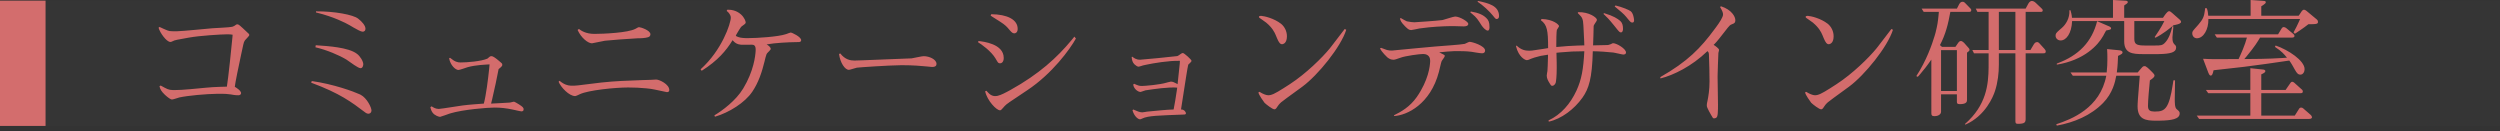 <?xml version="1.0" encoding="UTF-8"?>
<svg width="439px" height="23px" viewBox="0 0 439 23" version="1.1" xmlns="http://www.w3.org/2000/svg" xmlns:xlink="http://www.w3.org/1999/xlink">
    <rect x="0" y="0" width="439" height="23" fill="#333333" stroke="none"/>
    <!-- Generator: Sketch 59.1 (86144) - https://sketch.com -->
    <title>commu_p</title>
    <desc>Created with Sketch.</desc>
    <g id="Page-1" stroke="none" stroke-width="1" fill="none" fill-rule="evenodd">
        <g id="pc" transform="translate(-1464, -3150)">
            <g id="研究室紹介" transform="translate(209, 2380)">
                <g id="研究室" transform="translate(974, 0)">
                    <g id="commu_p" transform="translate(281, 770)">
                        <rect id="赤--copy-3" fill="#D36C6C" x="0" y="0.112" width="8" height="22"></rect>
                        <rect id="透明--copy-5" fill="#FFFFFF" opacity="0.01" x="0" y="0.112" width="439" height="22"></rect>
                        <path d="M43.776,6.144 C43.776,6.096 43.776,6.048 43.68,5.928 L42.608,4.922 C41.931,4.297 41.849,4.272 41.64,4.272 C41.568,4.272 41.52,4.296 41.448,4.344 C41.184,4.536 41.04,4.632 40.776,4.704 C40.324,4.817 38.065,4.909 37.341,4.959 L37.224,4.968 C36.347,5.037 32.231,5.461 31.019,5.494 L30.605,5.494 C30.344,5.491 29.976,5.48 29.736,5.448 C29.448,5.424 28.032,4.728 28.008,4.728 L27.84,4.872 C28.08,5.736 29.232,7.368 29.928,7.368 L29.985,7.365 C30.022,7.361 30.061,7.35 30.123,7.326 L30.624,7.104 C30.802,7.037 31.021,6.991 32.748,6.68 L33.192,6.6 C35.113,6.253 38.774,6.04 39.83,6.025 L39.936,6.024 C40.368,6.024 40.512,6.048 40.848,6.096 L40.82,6.481 C40.681,8.064 40.073,13.88 39.84,15.216 L38.489,15.253 C37.631,15.282 37.027,15.321 36.045,15.412 L33.374,15.663 C32.251,15.763 31.44,15.816 30.672,15.816 L30.342,15.812 C29.595,15.79 29.368,15.659 28.224,15.024 L28.008,15.12 C28.104,15.648 28.32,16.032 28.92,16.608 L29.128,16.797 C29.473,17.102 29.941,17.472 30.216,17.472 C30.408,17.472 31.296,17.16 31.488,17.112 C33.075,16.772 36.181,16.496 38.22,16.467 L38.92,16.466 C39.358,16.471 40.02,16.494 40.56,16.584 L40.962,16.655 C41.253,16.704 41.469,16.728 41.88,16.728 C42.168,16.728 42.336,16.536 42.336,16.368 C42.336,15.936 41.592,15.456 41.232,15.24 C41.285,14.606 41.918,11.559 42.357,9.515 L42.72,7.848 C42.804,7.449 42.87,7.289 42.997,7.11 L43.056,7.032 C43.152,6.888 43.776,6.336 43.776,6.144 Z M64.176,5.04 C64.176,4.512 63.6,3.816 62.88,3.264 C62.016,2.592 58.752,1.968 55.488,1.992 L55.488,2.184 C58.631,2.943 60.737,4.054 61.38,4.421 L62.057,4.821 C62.631,5.155 63.39,5.568 63.672,5.568 C63.984,5.568 64.176,5.376 64.176,5.04 Z M63.792,11.28 C63.792,10.776 63.264,9.888 62.688,9.456 C61.2,8.304 57.576,8.088 55.44,7.944 L55.392,8.304 C57.432,8.784 59.544,9.696 60.792,10.44 L60.97,10.558 C61.531,10.948 62.888,11.976 63.312,11.976 C63.696,11.976 63.792,11.472 63.792,11.28 Z M65.232,19.392 C65.232,18.888 64.44,17.208 63.312,16.632 L63.139,16.55 C62.063,16.06 58.584,14.774 54.744,14.232 L54.648,14.52 C59.736,16.416 61.656,17.88 64.176,19.776 L64.317,19.862 C64.409,19.913 64.533,19.968 64.656,19.968 C65.088,19.968 65.232,19.656 65.232,19.392 Z M91.944,19.2 L91.941,19.12 C91.926,18.937 91.818,18.753 91.104,18.312 L90.605,18.017 C90.415,17.908 90.302,17.856 90.216,17.856 C90.168,17.856 89.664,17.976 89.592,18 L89.493,18.014 C88.947,18.068 86.429,18.17 86.232,18.192 L86.42,17.442 C86.836,15.72 87.302,13.454 87.552,12.144 L87.963,11.79 C87.997,11.757 88.024,11.728 88.056,11.688 C88.152,11.616 88.2,11.52 88.2,11.4 C88.2,11.304 88.2,11.208 88.08,11.088 L87.621,10.688 C87.17,10.305 86.602,9.864 86.328,9.864 C86.064,9.864 86.016,9.912 85.584,10.296 C84.48,10.776 82.008,10.968 80.856,10.968 C80.376,10.968 79.896,10.872 79.032,10.152 L78.864,10.224 C79.08,11.496 80.016,12.288 80.496,12.288 C80.736,12.288 81.84,11.88 82.08,11.808 C83.496,11.4 85.248,11.352 85.968,11.304 L85.894,12.102 C85.718,13.845 85.348,16.764 84.96,18.192 L83.26,18.319 C82.51,18.379 81.739,18.449 81.227,18.521 L77.966,19.014 C77.504,19.081 77.152,19.128 77.064,19.128 C76.536,19.128 76.152,18.912 75.792,18.672 L75.576,18.816 L75.616,19 C75.663,19.204 75.744,19.47 75.96,19.776 C76.344,20.304 77.088,20.52 77.28,20.52 C77.376,20.52 78.744,20.016 79.032,19.92 C81.312,19.224 85.656,18.888 86.832,18.888 C87.864,18.888 88.848,18.984 90.072,19.248 L91.078,19.472 C91.328,19.524 91.516,19.56 91.56,19.56 C91.872,19.56 91.944,19.392 91.944,19.2 Z M114.216,6.024 C114.216,5.328 112.512,4.776 112.248,4.776 C112.08,4.776 112.032,4.8 111.576,5.064 C110.28,5.76 105.936,5.952 104.376,5.952 C102.84,5.952 102,5.352 101.664,5.088 L101.424,5.256 C102.024,6.624 103.248,7.608 103.944,7.608 C103.998,7.608 104.038,7.595 104.106,7.578 L104.184,7.56 C104.88,7.416 105.552,7.296 106.224,7.152 C106.604,7.085 110.874,6.768 111.945,6.725 L112.439,6.715 C112.929,6.699 113.838,6.636 114.072,6.384 C114.168,6.264 114.216,6.168 114.216,6.024 Z M117.528,15.816 C117.528,14.784 115.776,13.968 115.224,13.968 L115.059,13.976 C114.834,13.989 114.474,14.016 114.384,14.016 L112.79,14.065 C110.374,14.143 107.873,14.245 105.691,14.483 L104.976,14.568 C101.184,15.048 101.136,15.048 100.44,15.048 L100.219,15.043 C99.716,15.016 99.067,14.87 98.256,14.184 L98.088,14.352 C98.472,15.312 99.936,16.872 100.992,16.872 C101.136,16.872 101.592,16.656 101.832,16.536 C103.32,15.84 108,15.36 110.304,15.36 C111.36,15.36 112.416,15.406 113.472,15.511 L114.264,15.6 C114.72,15.648 117,16.176 117.096,16.176 L117.196,16.171 C117.344,16.154 117.528,16.085 117.528,15.816 Z M140.688,7.056 C140.688,6.48 139.08,5.712 138.84,5.712 C138.735,5.712 138.281,5.914 138.073,5.981 L138,6 C136.656,6.456 132.96,6.696 131.352,6.696 L130.893,6.691 C130.284,6.673 129.696,6.6 129.216,6.312 L129.252,6.169 C129.269,6.101 129.28,6.08 129.312,6.048 L129.766,5.284 C130.042,4.826 130.144,4.694 130.322,4.568 L130.368,4.536 C130.896,4.176 130.944,4.08 130.944,3.936 C130.944,3.72 130.704,3.072 130.128,2.544 C129.216,1.728 128.232,1.704 127.704,1.704 L127.608,1.92 C127.968,2.184 128.328,2.64 128.328,3.096 C128.328,4.128 126.768,8.808 123.024,12.168 L123.216,12.432 C126.024,10.656 127.512,8.904 128.64,7.056 L128.778,7.205 C129.043,7.486 129.39,7.787 130.08,7.848 C130.152,7.854 130.288,7.857 130.458,7.858 L132,7.848 C132.36,7.848 132.696,7.944 132.696,8.712 L132.688,8.961 C132.644,9.807 132.353,12.494 130.512,15.528 C129.216,17.688 126.816,19.44 125.448,20.256 L125.544,20.496 C128.016,19.776 130.824,18.024 132.12,16.08 C133.2,14.472 133.8,12.648 134.256,10.776 L134.425,10.086 C134.562,9.552 134.624,9.433 134.804,9.246 L135.078,8.968 C135.319,8.718 135.336,8.668 135.336,8.568 C135.336,8.328 134.976,7.992 134.616,7.8 C136.05,7.531 138.424,7.409 139.846,7.394 L140.245,7.39 C140.431,7.381 140.688,7.331 140.688,7.056 Z M164.448,11.208 C164.448,10.464 163.248,9.864 162.192,9.864 C161.88,9.864 160.416,10.2 160.08,10.248 L151.457,10.588 C150.702,10.615 150.173,10.632 150.048,10.632 C149.328,10.632 148.416,10.488 147.552,9.384 L147.336,9.48 C147.528,11.016 148.368,12.264 149.064,12.264 C149.26,12.264 150.091,11.966 150.421,11.894 L150.504,11.88 C150.761,11.833 156.024,11.468 158.25,11.449 L158.424,11.448 C160.314,11.448 161.803,11.575 162.733,11.669 L163.591,11.752 C163.659,11.757 163.704,11.76 163.728,11.76 C164.16,11.76 164.448,11.616 164.448,11.208 Z M178.704,5.064 C178.704,3.456 176.904,2.52 174.072,2.496 L173.952,2.736 L174.227,2.924 C174.6,3.173 175.131,3.507 175.56,3.768 C176.52,4.368 176.832,4.752 177.024,4.968 L177.344,5.34 C177.681,5.723 177.845,5.856 178.128,5.856 C178.32,5.856 178.704,5.712 178.704,5.064 Z M188.928,6.768 L188.664,6.432 L188.15,7.062 C185.627,10.095 182.505,12.987 177.408,15.816 L176.756,16.165 C176.033,16.545 175.327,16.872 174.792,16.872 L174.654,16.87 C174.302,16.854 173.886,16.741 173.208,15.936 L172.992,16.032 C173.352,17.688 174.984,19.368 175.584,19.368 L175.659,19.362 C175.776,19.341 175.865,19.25 176.153,18.922 L176.432,18.608 C176.762,18.254 177.185,17.973 180.36,15.864 C184.752,12.96 187.896,8.64 188.928,6.768 Z M176.256,10.176 C176.256,7.68 172.632,7.296 171.816,7.2 L171.744,7.416 C172.344,7.776 174.048,8.976 174.816,10.272 L175.044,10.663 C175.294,11.081 175.363,11.112 175.632,11.112 C175.92,11.112 176.256,10.848 176.256,10.176 Z M209.232,10.68 C209.232,10.464 207.936,9.312 207.72,9.312 C207.576,9.312 207.456,9.384 207.216,9.552 L207.014,9.702 C206.924,9.765 206.846,9.811 206.76,9.84 L206.687,9.853 C205.986,9.955 200.546,10.488 200.184,10.488 C199.488,10.488 199.08,10.152 198.84,9.96 L198.72,10.008 L198.74,10.202 C198.776,10.502 198.864,10.944 199.152,11.232 L199.277,11.351 C199.452,11.509 199.72,11.712 199.944,11.712 C200.049,11.712 200.503,11.547 200.711,11.489 L201.239,11.372 C202.542,11.097 205.164,10.638 207.192,10.68 L207.164,11.186 C207.124,11.709 207.033,12.487 206.784,14.784 L206.536,14.642 C206.261,14.49 205.914,14.328 205.608,14.328 C205.536,14.328 205.221,14.409 205.038,14.46 L204.912,14.496 C203.688,14.88 201.048,15.096 200.496,15.096 C200.04,15.096 199.8,15 199.152,14.712 L198.984,14.856 C199.152,15.792 200.016,16.152 200.232,16.152 C200.376,16.152 201,15.888 201.144,15.864 C202.704,15.624 205.2,15.264 206.712,15.384 L206.676,15.706 C206.548,16.707 206.195,18.733 206.088,19.224 C204.888,19.248 202.656,19.488 201.384,19.608 L200.985,19.677 C200.814,19.704 200.64,19.728 200.568,19.728 C200.112,19.728 199.68,19.512 198.984,19.224 L198.864,19.368 C199.2,20.52 199.896,20.952 200.184,20.952 C200.256,20.952 200.328,20.928 200.592,20.808 C201.624,20.304 203.592,20.28 207.912,20.112 C208.176,20.112 208.248,20.016 208.248,19.872 C208.248,19.704 207.96,19.2 207.384,19.224 L208.284,13.457 C208.451,12.413 208.592,11.584 208.656,11.352 L208.985,11.038 C209.121,10.904 209.232,10.773 209.232,10.68 Z M225.984,6.36 C225.984,5.472 225.552,4.656 224.952,4.176 C223.718,3.216 222.026,2.822 221.474,2.787 L221.4,2.784 C221.304,2.784 221.064,2.808 221.064,2.976 C221.064,3.048 221.136,3.12 221.208,3.168 C221.208,3.19 222.077,3.751 222.336,3.965 L222.384,4.008 C223.4,4.855 223.8,5.646 224.012,6.15 L224.283,6.798 C224.556,7.424 224.811,7.849 225.24,7.752 C225.912,7.584 225.984,6.744 225.984,6.36 Z M236.4,5.232 L236.136,5.088 L235.968,5.304 L233.76,8.184 L233.5,8.514 C232.208,10.097 229.348,12.929 226.488,14.784 L225.39,15.49 C223.848,16.465 223.272,16.728 222.696,16.728 C222.312,16.728 221.688,16.44 221.376,16.248 L221.25,16.164 C221.205,16.137 221.179,16.128 221.136,16.128 C221.112,16.128 220.992,16.152 220.992,16.272 C220.992,16.584 221.928,17.904 222.048,18.048 C222.312,18.312 223.44,19.2 223.8,19.2 C223.92,19.2 224.023,19.133 224.124,19 L224.385,18.62 C224.525,18.419 224.611,18.31 224.751,18.169 L224.952,17.976 C225.096,17.832 226.32,16.944 228.696,15.216 C231.456,13.176 235.464,8.232 236.4,5.232 Z M263.232,2.832 C263.232,0.96 261.288,0.552 259.56,0.168 L259.44,0.288 C260.448,0.936 261.576,2.016 262.152,2.736 L262.446,3.099 C262.646,3.336 262.683,3.336 262.824,3.336 C263.016,3.336 263.232,3.192 263.232,2.832 Z M261.552,4.752 C261.552,3.936 261.408,3.552 260.976,3.144 C260.4,2.592 259.656,2.256 258.264,2.016 L258.192,2.184 L258.548,2.473 C259.294,3.094 259.491,3.396 260.184,4.488 C260.4,4.824 260.928,5.376 261.24,5.376 C261.552,5.376 261.552,4.896 261.552,4.752 Z M257.832,4.176 C257.832,3.816 256.344,2.904 255.528,2.904 C255.216,2.904 253.704,3.432 253.368,3.504 L253.218,3.53 C252.297,3.661 248.466,3.912 248.376,3.912 C248.136,3.912 247.56,3.864 247.032,3.744 C246.888,3.696 246.192,3.288 246.024,3.192 L245.832,3.216 C245.899,3.554 245.988,3.87 246.691,4.581 L246.84,4.728 C247.224,5.112 247.464,5.28 247.8,5.28 C247.996,5.28 248.887,5.062 249.228,5.004 L249.312,4.992 C251.442,4.682 253.49,4.608 254.542,4.59 L255.216,4.584 C255.436,4.584 256.483,4.624 256.878,4.631 L257.102,4.63 C257.385,4.621 257.832,4.562 257.832,4.176 Z M260.784,8.88 C260.784,8.04 258.528,7.344 258.048,7.344 C257.928,7.344 257.352,7.656 257.208,7.704 C256.584,7.848 252.912,8.088 252.096,8.16 L248.604,8.479 C247.113,8.618 245.56,8.766 244.416,8.88 C244.128,8.88 243.864,8.856 243.576,8.784 L243.394,8.722 C243.115,8.62 242.651,8.437 242.52,8.4 L242.328,8.496 C242.664,9.192 243.552,10.008 243.6,10.056 L243.75,10.169 C243.952,10.314 244.251,10.488 244.68,10.488 L244.826,10.481 C244.905,10.471 244.987,10.452 245.108,10.414 L245.952,10.128 C246.792,9.816 249.24,9.48 249.912,9.48 C250.344,9.48 251.136,9.648 251.136,10.656 L251.132,10.837 C251.1,11.641 250.825,14.1 248.784,17.04 C247.56,18.792 245.976,19.656 244.8,20.232 L244.8,20.376 C247.08,20.256 251.184,18.288 252.672,12.624 L253.026,11.159 C253.068,10.996 253.104,10.866 253.128,10.8 C253.176,10.632 253.704,10.008 253.704,9.84 C253.704,9.672 253.608,9.624 253.344,9.504 L252.72,9.192 L254.1,9.056 C254.634,9.008 254.979,8.988 255.337,8.981 L255.84,8.976 C256.464,8.976 257.496,8.976 258.408,9.096 L259.121,9.216 C259.565,9.287 260.074,9.36 260.256,9.36 C260.568,9.36 260.784,9.192 260.784,8.88 Z M286.944,3.576 L286.938,3.472 C286.911,3.156 286.781,2.301 286.344,1.968 C286.056,1.752 284.904,1.248 283.68,0.96 L283.536,1.128 L284.736,2.136 C285.072,2.409 285.39,2.756 285.576,2.983 L285.957,3.448 C286.331,3.897 286.422,3.96 286.656,3.96 C286.848,3.96 286.944,3.816 286.944,3.576 Z M285,5.064 C285,4.481 284.883,4.034 284.563,3.723 L284.448,3.624 C284.04,3.288 283.368,2.808 281.664,2.304 L281.568,2.448 L281.724,2.589 C282.099,2.932 282.559,3.397 283.359,4.388 L284.038,5.229 C284.368,5.625 284.467,5.688 284.64,5.688 C284.952,5.688 285,5.28 285,5.064 Z M285.528,9.216 C285.528,8.568 283.896,7.584 283.248,7.584 C283.176,7.584 283.032,7.656 283.008,7.68 L282.752,7.794 C282.644,7.838 282.552,7.867 282.408,7.896 L282.19,7.913 C281.574,7.944 280.118,7.947 279.744,7.968 L279.801,6.345 C279.814,5.912 279.826,5.478 279.833,5.151 L279.84,4.704 C279.84,4.491 279.878,4.41 280.072,4.125 L280.152,4.008 C280.344,3.744 280.416,3.6 280.416,3.456 C280.416,3.12 279.072,2.064 277.08,2.136 L277.08,2.328 L277.282,2.518 C277.869,3.084 277.976,3.365 278.045,4.479 L278.182,7.229 C278.197,7.568 278.208,7.848 278.208,7.968 L277.072,7.998 C275.738,8.041 274.997,8.102 273.288,8.256 L273.283,8.013 C273.274,7.168 273.319,5.386 273.384,5.256 C273.408,5.16 273.768,4.704 273.768,4.584 C273.768,4.344 272.76,3.384 270.696,3.336 L270.576,3.552 C271.68,4.368 271.848,5.328 271.848,8.448 L270.988,8.587 C270.537,8.656 270.096,8.718 269.496,8.808 C269.232,8.856 268.848,8.904 268.56,8.904 C267.84,8.904 267.12,8.784 266.304,7.992 L266.208,8.112 C266.664,10.032 267.84,10.56 268.08,10.56 C268.206,10.56 268.332,10.533 268.448,10.489 L268.796,10.338 C269.265,10.14 269.509,10.086 270.528,9.816 L271.687,9.627 C271.733,9.618 271.776,9.61 271.824,9.6 L271.827,9.93 C271.826,11.014 271.728,12.413 271.728,12.456 L271.659,12.855 C271.632,13.026 271.608,13.2 271.608,13.272 C271.608,13.784 271.855,14.22 272.162,14.698 L272.28,14.88 C272.328,14.952 272.4,15.072 272.592,15.072 C272.808,15.072 273.072,14.832 273.168,14.568 L273.184,14.51 C273.242,14.273 273.36,13.511 273.36,11.904 L273.354,10.997 C273.346,10.314 273.329,9.701 273.312,9.264 L274.064,9.192 C275.675,9.042 276.381,9.021 278.208,9 C278.04,12.144 277.728,13.968 276.816,15.936 C275.784,18.168 274.152,20.112 271.92,21.144 L271.968,21.36 C274.2,20.88 276.456,19.152 277.872,17.16 C279,15.576 279.576,13.776 279.696,9 C280.682,9 282.42,9.125 283.233,9.22 L283.392,9.24 C283.656,9.264 284.832,9.576 285.024,9.576 L285.112,9.574 C285.271,9.564 285.528,9.511 285.528,9.216 Z M304.728,3.552 C304.728,2.928 304.08,1.704 302.208,1.104 L302.04,1.224 C302.448,1.92 302.568,2.232 302.568,2.544 C302.568,3.012 301.934,3.955 301.426,4.653 L301.104,5.088 C298.632,8.448 296.328,10.824 291.552,13.536 L291.576,13.776 C293.856,13.2 297.048,11.664 299.832,8.976 C300,9.144 300.048,9.216 300.072,9.408 L300.09,9.628 C300.152,10.605 300.192,13.627 300.192,14.328 C300.192,15.744 300,16.92 299.832,17.736 L299.783,17.945 C299.75,18.107 299.712,18.324 299.712,18.504 C299.712,18.744 299.834,19.033 300.097,19.52 L300.48,20.208 C300.768,20.712 300.792,20.784 300.984,20.784 L301.081,20.778 C301.227,20.759 301.461,20.691 301.536,20.448 C301.628,20.208 301.664,19.769 301.675,19.11 L301.679,18.322 L301.679,18.322 L301.608,13.416 C301.608,13.116 301.719,9.61 301.749,9.308 L301.752,9.288 C301.8,9.048 301.872,8.856 301.872,8.784 C301.872,8.52 301.2,8.064 300.912,7.872 L301.147,7.645 C301.332,7.458 301.549,7.21 301.983,6.667 L303.393,4.869 C303.693,4.494 303.808,4.391 304.075,4.279 L304.152,4.248 C304.536,4.104 304.728,4.008 304.728,3.552 Z M321.984,6.36 C321.984,5.472 321.552,4.656 320.952,4.176 C319.718,3.216 318.026,2.822 317.474,2.787 L317.4,2.784 C317.304,2.784 317.064,2.808 317.064,2.976 C317.064,3.048 317.136,3.12 317.208,3.168 C317.208,3.19 318.077,3.751 318.336,3.965 L318.384,4.008 C319.4,4.855 319.8,5.646 320.012,6.15 L320.283,6.798 C320.556,7.424 320.811,7.849 321.24,7.752 C321.912,7.584 321.984,6.744 321.984,6.36 Z M332.4,5.232 L332.136,5.088 L331.968,5.304 L329.76,8.184 L329.5,8.514 C328.208,10.097 325.348,12.929 322.488,14.784 L321.39,15.49 C319.848,16.465 319.272,16.728 318.696,16.728 C318.312,16.728 317.688,16.44 317.376,16.248 L317.25,16.164 C317.205,16.137 317.179,16.128 317.136,16.128 C317.112,16.128 316.992,16.152 316.992,16.272 C316.992,16.584 317.928,17.904 318.048,18.048 C318.312,18.312 319.44,19.2 319.8,19.2 C319.92,19.2 320.023,19.133 320.124,19 L320.385,18.62 C320.525,18.419 320.611,18.31 320.751,18.169 L320.952,17.976 C321.096,17.832 322.32,16.944 324.696,15.216 C327.456,13.176 331.464,8.232 332.4,5.232 Z M359.232,9.048 C359.232,8.856 359.136,8.736 358.992,8.568 L358.119,7.604 C357.989,7.465 357.891,7.392 357.72,7.392 C357.421,7.392 357.274,7.563 357.094,7.853 L356.544,8.784 L355.704,8.784 L355.704,2.088 L358.296,2.088 C358.488,2.088 358.704,2.088 358.704,1.824 C358.704,1.68 358.584,1.536 358.44,1.416 L357.504,0.528 C357.36,0.384 357.072,0.168 356.808,0.168 C356.664,0.168 356.4,0.24 356.184,0.624 L355.704,1.512 L346.944,1.512 L347.232,2.088 L349.2,2.088 L349.2,8.784 L346.344,8.784 L346.632,9.36 L349.2,9.36 L349.198,11.782 C349.173,14.837 348.819,18.477 345.048,21.768 L345.12,21.888 C348.672,20.328 350.016,16.92 350.328,15.96 C350.808,14.472 351,12.888 351,11.304 L351,9.36 L353.904,9.36 L353.906,21.288 C353.914,21.607 353.97,21.744 354.336,21.744 C355.585,21.744 355.694,21.464 355.703,20.867 L355.704,9.36 L358.8,9.36 C359.04,9.36 359.232,9.336 359.232,9.048 Z M353.904,8.784 L351,8.784 L351,2.088 L353.904,2.088 L353.904,8.784 Z M346.152,1.776 C346.152,1.632 346.08,1.536 345.96,1.44 L345.24,0.696 C344.928,0.36 344.832,0.312 344.616,0.312 C344.4,0.312 344.208,0.408 344.016,0.768 L343.632,1.512 L337.44,1.512 L337.8,2.088 L340.464,2.088 L340.406,2.718 C340.311,3.709 340.208,4.452 339.888,5.712 L339.724,6.286 C339.283,7.762 338.272,10.664 336.504,13.368 L336.768,13.488 L337.157,13.049 C337.755,12.36 338.417,11.524 339.144,10.464 L339.146,19.894 C339.156,20.241 339.23,20.4 339.744,20.4 C340.224,20.4 340.848,20.136 340.848,19.632 L340.848,16.56 L343.632,16.56 L343.632,17.911 C343.638,18.133 343.689,18.288 344.136,18.288 C345.408,18.288 345.408,17.808 345.408,17.472 L345.408,9.24 L345.603,9.096 C345.84,8.915 345.84,8.873 345.84,8.736 L345.836,8.667 C345.824,8.601 345.785,8.513 345.648,8.376 L344.88,7.512 C344.784,7.416 344.52,7.2 344.352,7.2 C344.208,7.2 344.04,7.248 343.848,7.536 L343.368,8.232 L341.016,8.232 L340.656,7.92 C341.64,6.048 342.096,4.248 342.48,2.088 L345.792,2.088 C346.008,2.088 346.152,2.016 346.152,1.776 Z M343.632,15.984 L340.848,15.984 L340.848,8.808 L343.632,8.808 L343.632,15.984 Z M382.992,3.84 L382.987,3.775 C382.957,3.595 382.763,3.435 381.84,2.64 L381.416,2.264 C381.119,2.007 381.038,1.968 380.88,1.968 C380.568,1.968 380.064,2.76 379.824,3.12 L373.008,3.12 L373.008,0.96 L373.447,0.651 C373.632,0.512 373.632,0.48 373.632,0.384 C373.632,0.192 373.536,0.144 373.248,0.12 L371.04,0 L371.04,3.12 L363.84,3.12 C363.792,2.52 363.672,2.16 363.576,1.8 L363.384,1.8 C363.48,3.192 362.736,4.32 362.064,4.896 L361.632,5.269 C361.027,5.801 360.96,5.928 360.96,6.288 C360.96,6.696 361.32,7.104 361.848,7.104 C362.832,7.104 363.768,5.88 363.864,3.696 L373.008,3.696 L373.008,7.224 C373.008,9.366 374.427,9.496 376.31,9.503 L378.528,9.504 L379.046,9.5 C381.197,9.463 382.128,9.177 382.128,8.352 C382.128,8.112 382.056,7.992 381.864,7.824 C381.576,7.512 381.48,7.32 381.48,6.528 C381.48,6.264 381.648,4.944 381.648,4.632 L381.456,4.632 L381.382,4.95 C381.207,5.66 380.866,6.765 380.208,7.464 C379.728,7.992 379.392,7.992 378.36,7.992 L376.656,7.992 L376.291,7.986 C375.103,7.945 374.81,7.672 374.786,6.863 L374.784,3.696 L380.064,3.696 C379.488,4.896 378.624,6.12 378.36,6.504 L378.504,6.624 C379.752,6 381.12,4.92 381.648,4.44 L382.083,4.348 C382.592,4.235 382.992,4.104 382.992,3.84 Z M370.704,4.968 C370.704,4.824 370.545,4.715 370.424,4.657 L368.256,3.72 C367.344,7.32 365.064,9.744 361.176,11.16 L361.176,11.352 C366,10.56 368.4,7.944 369.312,6.312 L369.651,5.685 C369.746,5.513 369.785,5.448 369.84,5.352 L370.326,5.251 C370.631,5.179 370.704,5.122 370.704,4.968 Z M382.752,19.92 C382.752,19.707 382.695,19.569 382.446,19.356 L382.261,19.202 C382.05,19.018 381.919,18.816 381.893,17.848 L381.888,17.448 C381.888,16.92 381.936,14.592 381.936,14.112 L381.648,14.112 L381.561,14.713 C380.888,19.143 380.136,19.584 378.48,19.584 L378.233,19.581 C377.601,19.562 377.184,19.432 377.184,18.6 C377.184,17.712 377.376,15.552 377.52,14.112 L377.752,13.951 C378.06,13.733 378.336,13.502 378.336,13.272 C378.336,13.032 377.976,12.696 377.4,12.144 L377.103,11.882 C376.804,11.631 376.716,11.616 376.584,11.616 C376.346,11.616 376.264,11.694 376.005,11.989 L375.543,12.527 C375.481,12.601 375.437,12.656 375.384,12.72 L371.712,12.72 C371.88,11.568 371.904,10.344 371.928,9.816 L372.279,9.647 C372.532,9.517 372.72,9.384 372.72,9.216 C372.72,8.928 372.384,8.856 372.168,8.832 L370.008,8.616 L370.041,9.3 C370.046,9.451 370.051,9.62 370.053,9.821 L370.055,10.543 C370.051,11.023 370.032,11.933 369.936,12.72 L363.576,12.72 L363.984,13.296 L369.864,13.296 C368.784,19.008 363.72,20.952 361.08,21.816 L361.176,22.056 C364.224,21.504 367.152,20.28 369.312,18.072 C370.992,16.344 371.424,14.376 371.616,13.296 L375.744,13.296 L375.425,17.334 C375.367,18.151 375.36,18.408 375.36,18.672 C375.36,20.976 376.776,21.192 378.576,21.192 L379.282,21.186 C381.267,21.152 382.752,20.931 382.752,19.92 Z M407.04,3.84 C407.04,3.696 406.968,3.528 406.848,3.432 L405,1.896 C404.928,1.824 404.712,1.704 404.568,1.704 C404.376,1.704 404.208,1.944 404.184,1.968 L403.656,2.76 L397.08,2.76 L397.08,1.104 L397.447,0.87 C397.75,0.667 397.872,0.546 397.872,0.384 C397.872,0.192 397.701,0.171 397.427,0.151 L395.208,0 L395.208,2.76 L387.768,2.76 C387.744,2.376 387.672,1.776 387.504,1.44 L387.216,1.44 L387.173,1.867 C387.055,2.867 386.837,3.4 386.02,4.342 L385.397,5.044 C385.016,5.481 384.96,5.593 384.96,5.832 C384.96,6.384 385.344,6.72 385.776,6.72 C386.904,6.72 387.84,5.208 387.792,3.336 L403.896,3.336 L403.697,3.793 C403.439,4.369 403.099,5.072 402.744,5.688 L402.984,5.928 L403.866,5.335 C404.361,4.997 404.926,4.598 405.36,4.248 L406.072,4.244 C406.816,4.23 407.04,4.162 407.04,3.84 Z M404.688,12.144 C404.688,10.632 401.784,8.736 399.6,7.992 L399.48,8.232 C400.704,9.024 401.112,9.552 401.592,10.128 L400.883,10.18 C398.358,10.348 395.441,10.368 394.104,10.368 L394.502,9.893 C395.947,8.152 396.467,7.284 396.864,6.6 L402.432,6.6 C402.6,6.6 402.912,6.6 402.912,6.312 C402.912,6.192 402.812,6.055 402.737,5.985 L401.448,4.92 C401.328,4.824 401.16,4.752 401.016,4.752 C400.848,4.752 400.68,4.92 400.656,4.992 L400.032,6.024 L388.896,6.024 L389.28,6.6 L394.56,6.6 C394.248,7.824 393.48,9.576 393.096,10.368 L389.137,10.389 C388.228,10.387 387.66,10.369 386.856,10.32 L387.792,12.792 C387.84,12.912 387.984,13.272 388.2,13.272 C388.464,13.272 388.56,12.96 388.704,12.336 L394.032,11.736 L394.032,11.736 C396.48,11.448 399.336,11.016 402,10.632 C402.312,11.04 402.72,11.76 402.816,11.952 L402.997,12.273 C403.333,12.857 403.536,13.104 403.968,13.104 C404.4,13.104 404.688,12.624 404.688,12.144 Z M405.984,20.568 C405.984,20.88 405.6,20.88 405.48,20.88 L386.16,20.88 L385.752,20.304 L395.16,20.304 L395.16,16.368 L387.768,16.368 L387.36,15.792 L395.16,15.792 L395.16,11.976 L397.44,12.216 C397.608,12.24 397.8,12.312 397.8,12.48 C397.8,12.696 397.56,12.84 397.08,13.056 L397.08,15.792 L401.352,15.792 L402.216,14.544 L402.269,14.484 C402.323,14.427 402.408,14.352 402.504,14.352 C402.624,14.352 402.768,14.448 402.84,14.496 L404.232,15.744 C404.328,15.816 404.376,15.96 404.376,16.08 C404.376,16.368 404.088,16.368 403.92,16.368 L397.08,16.368 L397.08,20.304 L402.96,20.304 L403.704,19.128 C403.776,18.984 403.92,18.888 404.088,18.888 C404.222,18.888 404.341,18.949 404.433,19.023 L405.792,20.208 C405.888,20.304 405.984,20.472 405.984,20.568 Z" id="コミュニケーションデザイン研究室" fill="#D36C6C" fill-rule="nonzero"></path>
                    </g>
                </g>
            </g>
        </g>
    </g>
</svg>